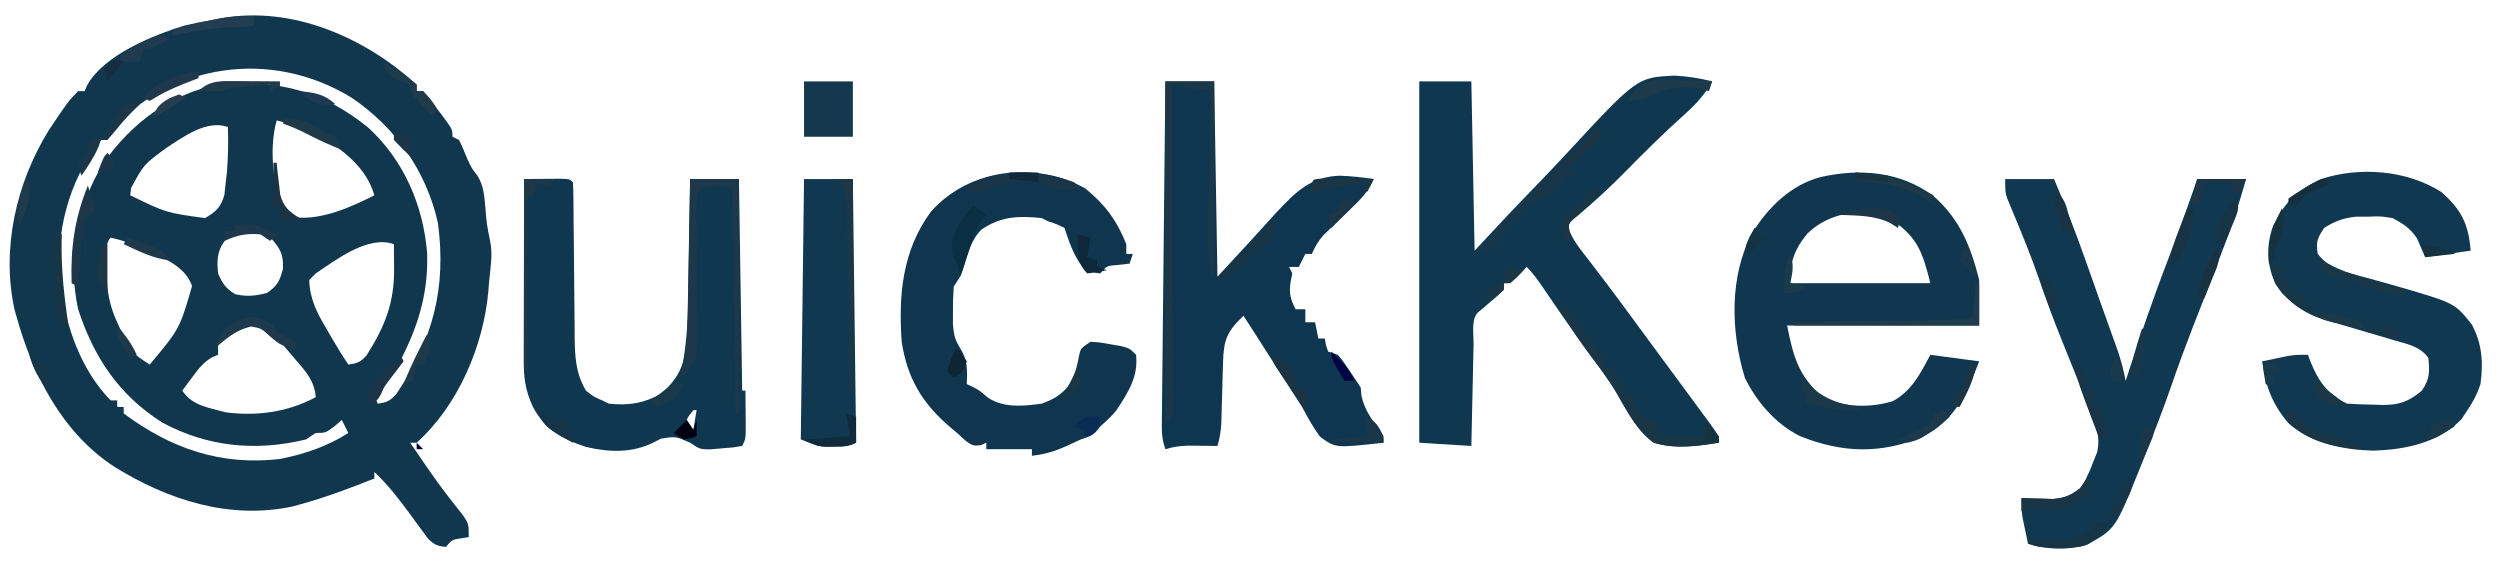 <?xml version="1.0" encoding="UTF-8"?>
<svg version="1.1" xmlns="http://www.w3.org/2000/svg" width="768" height="175">
<path d="M0 0 C0 0.66 0 1.32 0 2 C0.66 2 1.32 2 2 2 C3.631 3.926 5.137 5.843 6.625 7.875 C7.045 8.431 7.465 8.986 7.898 9.559 C11 13.738 11 13.738 11 16 C11.66 16.33 12.32 16.66 13 17 C13.965 18.926 13.965 18.926 14.938 21.312 C15.957 23.81 16.782 25.749 18.559 27.793 C20.641 30.981 20.783 34.297 21.125 38 C21.552 43.015 21.552 43.015 22.542 47.931 C23.464 52.094 22.641 56.416 22.25 60.625 C22.175 61.572 22.1 62.52 22.023 63.496 C20.503 80.333 12.743 98.529 0 110 C-0.66 110 -1.32 110 -2 110 C-0.691 111.919 0.622 113.835 1.938 115.75 C2.337 116.333 2.737 116.915 3.148 117.515 C5.233 120.531 7.354 123.498 9.602 126.395 C10.014 126.928 10.427 127.461 10.852 128.011 C12.009 129.494 13.178 130.968 14.348 132.441 C16 135 16 135 16 139 C15.216 139.124 14.432 139.248 13.625 139.375 C10.859 139.791 10.859 139.791 9 142 C6.389 141.801 5.274 141.279 3.432 139.405 C2.94 138.73 2.448 138.055 1.941 137.359 C1.39 136.618 0.839 135.877 0.271 135.113 C-0.574 133.943 -0.574 133.943 -1.438 132.75 C-5.042 127.831 -8.537 123.171 -13 119 C-13 119.66 -13 120.32 -13 121 C-20.58 124.006 -28.128 126.855 -36 129 C-36.605 129.173 -37.21 129.345 -37.834 129.523 C-57.295 133.805 -76.473 127.585 -92.855 117.395 C-108.972 106.914 -118.026 88.995 -123 71 C-123.176 70.384 -123.352 69.768 -123.533 69.133 C-127.663 50.283 -122.978 30.213 -113.062 14.082 C-107.089 5.156 -107.089 5.156 -104 2 C-103.34 2 -102.68 2 -102 2 C-101.617 1.111 -101.617 1.111 -101.227 0.203 C-96.028 -9.135 -81.166 -15.075 -71.359 -18.137 C-68.247 -18.879 -65.157 -19.486 -62 -20 C-61.31 -20.141 -60.621 -20.281 -59.91 -20.426 C-38.017 -24.267 -15.914 -14.46 0 0 Z M-95 15 C-95 15.66 -95 16.32 -95 17 C-95.66 17 -96.32 17 -97 17 C-107.047 29.571 -111.132 45.923 -109.469 61.777 C-107.621 74.48 -103.178 87.601 -94 97 C-93.34 97 -92.68 97 -92 97 C-92 97.66 -92 98.32 -92 99 C-91.34 99 -90.68 99 -90 99 C-90 99.66 -90 100.32 -90 101 C-75.504 111.818 -60.1 117.117 -42 115 C-34.568 113.524 -27.378 111.143 -21 107 C-21.66 105.68 -22.32 104.36 -23 103 C-24.145 103.99 -24.145 103.99 -25.312 105 C-28 107 -28 107 -31 107 C-31.99 107.66 -32.98 108.32 -34 109 C-49.3 112.722 -64.192 111.339 -78.184 103.793 C-91.565 95.274 -99.164 83.753 -104 69 C-107.344 53.443 -104.498 37.471 -96.141 24.004 C-87.687 11.93 -75.726 2.843 -61 0 C-43.238 -1.762 -28.787 1.851 -14.812 13.25 C-3.937 23.271 2.089 37.212 3.219 51.832 C3.569 62.953 0.988 72.589 -3.875 82.5 C-4.202 83.171 -4.53 83.841 -4.867 84.532 C-7.057 88.774 -9.461 91.794 -13 95 C-12.67 95.99 -12.34 96.98 -12 98 C-9.154 97.657 -8.155 97.175 -6.219 94.996 C4.969 78.341 9.194 62.606 6.539 42.512 C2.939 26.523 -6.486 13.134 -20 4 C-44.729 -11.147 -75.602 -6.655 -95 15 Z M-43 11 C-45.296 19.248 -44.122 28.807 -42 37 C-40.533 39.017 -39.481 39.797 -37.199 40.762 C-29.118 41.637 -20.077 37.603 -13 34 C-15.425 25.376 -22.816 19.916 -30.133 15.477 C-34.271 13.346 -38.473 12.031 -43 11 Z M-77.008 19.516 C-83.837 24.551 -83.837 24.551 -87.723 31.75 C-87.814 32.492 -87.906 33.235 -88 34 C-76.97 39.363 -76.97 39.363 -65 41 C-61.576 38.951 -60.227 37.76 -59.074 33.898 C-58.947 32.736 -58.819 31.573 -58.688 30.375 C-58.55 29.143 -58.412 27.91 -58.27 26.641 C-57.932 22.078 -57.81 17.571 -58 13 C-64.551 10.728 -71.586 15.988 -77.008 19.516 Z M-59 48 C-61.328 51.215 -61.397 54.108 -61 58 C-59.653 61.118 -58.653 62.601 -55.75 64.375 C-52.13 65.198 -49.593 64.915 -46 64 C-42.751 61.777 -42.104 60.38 -41.062 56.562 C-40.992 52.535 -41.502 51.1 -44 48 C-46.372 45.628 -47.585 45.053 -50.938 44.625 C-54.426 45.052 -56.235 45.849 -59 48 Z M-94 47 C-96.207 49.207 -95.249 54.639 -95.253 57.707 C-95.176 63.273 -94.38 67.923 -92 73 C-91.526 74.052 -91.051 75.104 -90.562 76.188 C-87.484 82.419 -87.484 82.419 -82 86 C-72.815 75.018 -72.815 75.018 -68.996 61.852 C-71.258 55.428 -78.296 53.136 -84.039 50.328 C-87.348 48.844 -90.472 47.802 -94 47 Z M-31 58 C-31.66 58.66 -32.32 59.32 -33 60 C-32.81 66.039 -30.57 70.205 -27.562 75.25 C-27.155 75.956 -26.747 76.663 -26.326 77.391 C-24.624 80.323 -22.882 83.178 -21 86 C-18.304 85.639 -17.225 85.257 -15.402 83.18 C-9.693 74.197 -6.803 66.972 -6.938 56.188 C-6.942 55.495 -6.947 54.802 -6.951 54.088 C-6.963 52.392 -6.981 50.696 -7 49 C-14.924 46.232 -24.646 53.724 -31 58 Z M-61 80 C-61 80.99 -61 81.98 -61 83 C-61.583 83.235 -62.165 83.469 -62.766 83.711 C-65.505 85.292 -66.87 87.094 -68.75 89.625 C-69.364 90.442 -69.977 91.26 -70.609 92.102 C-71.068 92.728 -71.527 93.355 -72 94 C-68.83 98.755 -63.867 99.191 -58.562 100.688 C-48.873 101.869 -39.688 100.647 -31 96 C-31.412 90.994 -34.056 88.061 -37.25 84.438 C-37.728 83.874 -38.206 83.31 -38.699 82.729 C-43.842 76.627 -43.842 76.627 -50.875 73.375 C-55.237 74.247 -58.183 76.574 -61 80 Z " fill="#11374F" transform="translate(128,26)"/>
<path d="M0 0 C5.28 0 10.56 0 16 0 C16.33 17.16 16.66 34.32 17 52 C20.51 48.246 24.02 44.492 27.637 40.625 C29.905 38.249 32.176 35.877 34.459 33.516 C38.071 29.778 41.67 26.033 45.199 22.217 C66.903 -1.21 66.903 -1.21 78.377 -1.771 C82.411 -1.563 86.08 -0.986 90 0 C87.622 4.154 84.949 7.112 81.375 10.25 C75.053 15.931 69.045 21.886 63.089 27.948 C59.118 31.968 55.054 35.794 50.755 39.464 C50.176 39.971 49.597 40.478 49 41 C48.409 41.478 47.817 41.956 47.208 42.448 C45.767 43.936 45.767 43.936 46.173 45.986 C47.575 49.402 49.939 52.168 52.188 55.062 C53.289 56.505 54.389 57.947 55.488 59.391 C56.065 60.145 56.642 60.9 57.237 61.678 C60.158 65.525 63.016 69.419 65.875 73.312 C67.048 74.908 68.221 76.503 69.395 78.098 C69.983 78.898 70.572 79.699 71.178 80.524 C73.058 83.079 74.941 85.631 76.824 88.184 C77.45 89.032 78.076 89.88 78.721 90.755 C79.912 92.368 81.103 93.982 82.294 95.595 C83.365 97.047 84.434 98.5 85.5 99.955 C86.499 101.317 87.503 102.675 88.511 104.029 C92 108.776 92 108.776 92 111 C85.323 112.078 78.578 113.018 72 111 C66.747 107.148 63.712 101.097 60.521 95.549 C58.079 91.457 55.219 87.693 52.375 83.875 C47.606 77.314 42.969 70.668 38.425 63.949 C36.733 61.457 35.135 59.135 33 57 C32.216 57.825 31.433 58.65 30.625 59.5 C28 62 28 62 26 62 C26 62.66 26 63.32 26 64 C24.285 65.691 24.285 65.691 22.062 67.562 C20.966 68.493 20.966 68.493 19.848 69.441 C19.238 69.956 18.628 70.47 18 71 C15.869 73.131 16.74 77.892 16.684 80.848 C16.663 81.734 16.642 82.621 16.621 83.534 C16.555 86.377 16.496 89.22 16.438 92.062 C16.394 93.985 16.351 95.908 16.307 97.83 C16.199 102.553 16.098 107.277 16 112 C10.72 111.67 5.44 111.34 0 111 C0 74.37 0 37.74 0 0 Z " fill="#0F3850" transform="translate(436,25)"/>
<path d="M0 0 C8.088 7.108 11.469 15.534 14.031 25.785 C14.031 30.405 14.031 35.025 14.031 39.785 C-5.439 39.785 -24.909 39.785 -44.969 39.785 C-43.027 49.492 -41.458 55.392 -33.969 61.785 C-27.526 64.984 -19.322 65.136 -12.488 63.016 C-6.627 59.807 -4.038 54.54 -0.969 48.785 C3.981 49.445 8.931 50.105 14.031 50.785 C10.303 60.639 6.386 69.165 -3.469 74.016 C-16.312 79.309 -28.048 78.936 -40.969 73.785 C-48.409 70.095 -54.397 63.195 -57.969 55.785 C-62.251 41.625 -62.793 24.778 -55.719 11.426 C-50.802 3.463 -43.881 -3.37 -34.656 -5.832 C-22.503 -8.537 -10.297 -7.592 0 0 Z M-38.719 11.516 C-43.04 16.72 -43.331 19.413 -44.969 26.785 C-30.449 26.785 -15.929 26.785 -0.969 26.785 C-3.212 17.812 -4.771 12.784 -12.285 7.73 C-20.704 3.003 -32.015 4.887 -38.719 11.516 Z " fill="#10374F" transform="translate(593.969,60.215)"/>
<path d="M0 0 C4.95 0 9.9 0 15 0 C15.33 19.8 15.66 39.6 16 60 C25.116 50.176 25.116 50.176 34.125 40.254 C39.992 34.006 44.615 29.277 53.541 28.978 C57.085 29.099 60.495 29.452 64 30 C62.622 33.116 61.044 35.175 58.594 37.531 C57.932 38.177 57.271 38.823 56.59 39.488 C55.197 40.829 53.803 42.171 52.41 43.512 C51.749 44.158 51.088 44.803 50.406 45.469 C49.801 46.051 49.196 46.633 48.572 47.232 C46.951 49.055 45.983 50.778 45 53 C44.34 53 43.68 53 43 53 C42.34 54.32 41.68 55.64 41 57 C40.01 57 39.02 57 38 57 C38.33 57.66 38.66 58.32 39 59 C38.722 60.392 38.722 60.392 38.438 61.812 C37.958 65.304 38.449 66.898 40 70 C40.99 70 41.98 70 43 70 C43 71.32 43 72.64 43 74 C43.99 74 44.98 74 46 74 C46.33 75.65 46.66 77.3 47 79 C47.66 79 48.32 79 49 79 C49.155 79.959 49.155 79.959 49.312 80.938 C49.539 81.618 49.766 82.299 50 83 C50.99 83.33 51.98 83.66 53 84 C54.316 85.523 54.316 85.523 55.562 87.375 C55.976 87.981 56.39 88.587 56.816 89.211 C57.207 89.801 57.598 90.392 58 91 C58.99 92.485 58.99 92.485 60 94 C60.083 94.866 60.165 95.733 60.25 96.625 C61.192 100.863 63.204 103.562 65.723 107.047 C67 109 67 109 67 111 C52.206 112.664 52.206 112.664 47.406 109.043 C45.326 106.132 43.663 103.167 42 100 C40.912 98.304 39.823 96.607 38.711 94.927 C37.56 93.184 36.437 91.426 35.32 89.66 C32.878 85.803 30.409 81.963 27.938 78.125 C27.176 76.94 26.414 75.755 25.652 74.57 C25.107 73.722 24.562 72.874 24 72 C18.95 76.791 17.903 79.401 17.719 86.277 C17.681 87.513 17.644 88.748 17.605 90.021 C17.571 91.314 17.536 92.606 17.5 93.938 C17.431 96.488 17.358 99.039 17.281 101.59 C17.251 102.723 17.221 103.856 17.189 105.023 C17.031 107.512 16.717 109.624 16 112 C14.77 111.983 14.77 111.983 13.516 111.965 C12.438 111.956 11.36 111.947 10.25 111.938 C9.183 111.926 8.115 111.914 7.016 111.902 C4.466 111.985 2.421 112.254 0 113 C-0.955 110.135 -1.113 108.429 -1.082 105.463 C-1.072 104.069 -1.072 104.069 -1.061 102.646 C-1.048 101.628 -1.035 100.61 -1.022 99.562 C-1.007 97.952 -1.007 97.952 -0.993 96.309 C-0.96 92.754 -0.919 89.199 -0.879 85.645 C-0.855 83.183 -0.831 80.721 -0.807 78.259 C-0.744 71.773 -0.675 65.288 -0.605 58.802 C-0.534 52.187 -0.47 45.571 -0.404 38.955 C-0.275 25.97 -0.14 12.985 0 0 Z M35 59 C35 62 35 62 35 62 Z " fill="#0F3650" transform="translate(358,25)"/>
<path d="M0 0 C6.243 5.517 8.312 9.884 9 18 C4.38 18.66 -0.24 19.32 -5 20 C-5.846 18.047 -6.693 16.094 -7.539 14.141 C-9.617 11.096 -11.75 9.724 -15 8 C-18.676 7.408 -18.676 7.408 -22.5 7.562 C-23.768 7.564 -25.037 7.565 -26.344 7.566 C-30.242 8.029 -32.684 8.928 -36 11 C-38.166 14.248 -38.552 15.231 -38 19 C-35.241 22.329 -32.96 23.641 -28.816 24.746 C-27.812 25.023 -26.808 25.301 -25.773 25.587 C-24.184 26.008 -24.184 26.008 -22.562 26.438 C-20.39 27.043 -18.218 27.652 -16.047 28.266 C-15.003 28.56 -13.96 28.855 -12.885 29.158 C4.132 34.124 4.132 34.124 9.363 40.719 C12.527 46.655 12.892 52.375 12 59 C11.04 61.973 9.741 64.416 8 67 C7.402 67.907 6.804 68.815 6.188 69.75 C-0.916 77.057 -11.01 79.119 -20.875 79.438 C-29.907 79.229 -40.118 77.211 -47 71 C-51.969 65.14 -54.082 59.584 -55 52 C-53.418 51.662 -51.834 51.33 -50.25 51 C-49.368 50.814 -48.487 50.629 -47.578 50.438 C-45 50 -45 50 -41 50 C-40.781 50.592 -40.562 51.183 -40.336 51.793 C-37.811 58.086 -35.22 61.89 -29 65 C-26.235 65.178 -23.517 65.278 -20.75 65.312 C-19.623 65.356 -19.623 65.356 -18.473 65.4 C-13.17 65.461 -10.193 64.526 -6 61 C-3.537 57.305 -3.61 55.367 -4 51 C-6.398 47.512 -10.128 46.797 -14 45.688 C-14.694 45.477 -15.388 45.267 -16.103 45.051 C-19.228 44.105 -22.359 43.184 -25.497 42.284 C-28.023 41.558 -30.543 40.811 -33.062 40.062 C-33.847 39.846 -34.631 39.63 -35.439 39.407 C-42.107 37.409 -46.816 34.057 -50.875 28.375 C-53.711 22.389 -53.899 16.527 -51.688 10.312 C-47.916 2.908 -44.568 -0.442 -37 -4 C-25.037 -7.848 -10.743 -6.813 0 0 Z " fill="#103850" transform="translate(750,59)"/>
<path d="M0 0 C2.312 -0.027 4.625 -0.046 6.938 -0.062 C8.225 -0.074 9.513 -0.086 10.84 -0.098 C14 0 14 0 15 1 C15.108 2.742 15.146 4.489 15.158 6.235 C15.168 7.353 15.178 8.472 15.189 9.624 C15.196 10.844 15.203 12.064 15.211 13.32 C15.239 15.883 15.268 18.445 15.297 21.008 C15.339 25.063 15.376 29.118 15.401 33.174 C15.429 37.077 15.475 40.98 15.523 44.883 C15.527 46.09 15.53 47.298 15.533 48.542 C15.624 54.752 15.84 59.577 19 65 C21.443 66.917 21.443 66.917 24 68 C24.66 68.33 25.32 68.66 26 69 C31.988 69.634 36.665 68.975 42 66 C48.003 60.797 49.307 56.732 50 49 C50.184 45.168 50.254 41.336 50.316 37.5 C50.337 36.424 50.358 35.347 50.379 34.239 C50.444 30.826 50.504 27.413 50.562 24 C50.606 21.676 50.649 19.352 50.693 17.027 C50.8 11.352 50.901 5.676 51 0 C55.95 0 60.9 0 66 0 C66.33 21.45 66.66 42.9 67 65 C67.33 65 67.66 65 68 65 C68.027 67.458 68.047 69.917 68.062 72.375 C68.071 73.074 68.079 73.772 68.088 74.492 C68.113 79.773 68.113 79.773 67 82 C64.164 82.484 64.164 82.484 60.625 82.75 C59.462 82.848 58.3 82.946 57.102 83.047 C54 83 54 83 51 81 C46.6 79.034 46.6 79.034 42 79.766 C41.299 80.132 40.597 80.498 39.875 80.875 C33.164 84.231 26.136 83.985 18.934 82.27 C11.625 79.833 6.352 76.942 2.688 69.938 C0.448 65.166 -0.124 61.132 -0.114 55.854 C-0.113 54.614 -0.113 53.373 -0.113 52.094 C-0.108 50.745 -0.103 49.396 -0.098 48.047 C-0.096 46.663 -0.094 45.278 -0.093 43.894 C-0.09 40.257 -0.08 36.621 -0.069 32.984 C-0.058 29.271 -0.054 25.557 -0.049 21.844 C-0.038 14.562 -0.021 7.281 0 0 Z M52 71 C49.723 73.815 49.723 73.815 50 77 C50.66 77 51.32 77 52 77 C52.33 75.02 52.66 73.04 53 71 C52.67 71 52.34 71 52 71 Z M66 76 C67 79 67 79 67 79 Z " fill="#0F3750" transform="translate(161,55)"/>
<path d="M0 0 C4.95 0 9.9 0 15 0 C18.609 8.473 21.878 17.002 24.938 25.688 C25.37 26.908 25.802 28.129 26.248 29.387 C27.106 31.812 27.963 34.237 28.819 36.662 C29.853 39.585 30.896 42.504 31.945 45.422 C32.224 46.2 32.502 46.977 32.789 47.779 C33.286 49.166 33.785 50.553 34.287 51.938 C35.474 55.275 36.344 58.524 37 62 C37.2 61.383 37.401 60.766 37.607 60.13 C41.515 48.143 45.564 36.249 50.121 24.493 C53.259 16.389 56.159 8.211 59 0 C63.95 0 68.9 0 74 0 C69.671 15.534 63.437 30.506 57.621 45.526 C55.329 51.464 53.119 57.414 51.062 63.438 C48.436 71.047 45.491 78.527 42.5 86 C42.049 87.147 41.598 88.293 41.133 89.474 C33.857 107.442 33.857 107.442 25.422 112.199 C19.639 114.111 12.749 113.916 7 112 C6.662 110.418 6.33 108.834 6 107.25 C5.814 106.368 5.629 105.487 5.438 104.578 C5 102 5 102 5 98 C5.88 98.035 6.761 98.07 7.668 98.105 C9.41 98.146 9.41 98.146 11.188 98.188 C12.91 98.24 12.91 98.24 14.668 98.293 C18.35 97.969 20.104 97.256 23 95 C24.348 93.248 24.348 93.248 25.188 91.25 C25.49 90.616 25.793 89.982 26.105 89.328 C26.401 88.56 26.696 87.792 27 87 C27.427 85.937 27.853 84.873 28.293 83.777 C29.226 78.79 28.029 75.9 26.125 71.312 C25.803 70.491 25.482 69.669 25.151 68.823 C24.121 66.206 23.063 63.603 22 61 C21.318 59.304 20.637 57.607 19.957 55.91 C18.946 53.386 17.933 50.863 16.913 48.343 C14.533 42.437 12.364 36.484 10.302 30.462 C7.972 23.736 5.291 17.16 2.539 10.598 C2.209 9.796 1.879 8.994 1.539 8.168 C1.242 7.459 0.945 6.75 0.639 6.02 C0 4 0 4 0 0 Z " fill="#103850" transform="translate(616,55)"/>
<path d="M0 0 C6.088 4.928 9.723 9.839 12.625 17.125 C12.625 18.115 12.625 19.105 12.625 20.125 C13.285 20.125 13.945 20.125 14.625 20.125 C14.13 21.61 14.13 21.61 13.625 23.125 C12.511 23.249 11.398 23.372 10.25 23.5 C6.594 23.772 6.594 23.772 4.625 26.125 C2.321 25.902 0.939 25.351 -0.938 24 C-3.634 20.482 -4.985 16.296 -6.375 12.125 C-8.799 10.955 -8.799 10.955 -11.375 10.125 C-12.035 9.795 -12.695 9.465 -13.375 9.125 C-20.442 8.364 -25.906 8.577 -31.852 12.641 C-35.262 15.963 -36.22 20.575 -37.594 25.004 C-38.375 27.125 -38.375 27.125 -40.375 30.125 C-40.57 32.651 -40.654 35.04 -40.625 37.562 C-40.63 38.881 -40.635 40.2 -40.641 41.559 C-40.399 44.801 -40.095 46.45 -38.375 49.125 C-36.092 52.803 -36.21 55.846 -36.375 60.125 C-35.839 60.373 -35.303 60.62 -34.75 60.875 C-32.375 62.125 -32.375 62.125 -29.938 64.25 C-25.064 67.536 -18.954 66.901 -13.375 66.125 C-9.446 64.746 -6.551 62.937 -4.262 59.41 C-3.046 56.777 -2.381 54.159 -1.875 51.312 C-1.375 49.125 -1.375 49.125 1.625 47.125 C4.473 47.297 4.473 47.297 7.688 47.875 C8.751 48.055 9.814 48.236 10.91 48.422 C13.625 49.125 13.625 49.125 15.625 51.125 C16.343 57.933 13.216 62.578 9.625 68.125 C8.054 70.041 6.512 71.493 4.625 73.125 C4.089 73.703 3.553 74.28 3 74.875 C1.625 76.125 1.625 76.125 -1.375 77.125 C-2.816 77.784 -4.253 78.451 -5.688 79.125 C-9.249 80.731 -12.458 81.723 -16.375 82.125 C-16.375 81.465 -16.375 80.805 -16.375 80.125 C-20.995 80.125 -25.615 80.125 -30.375 80.125 C-30.375 79.465 -30.375 78.805 -30.375 78.125 C-31.21 78.496 -31.21 78.496 -32.062 78.875 C-34.375 79.125 -34.375 79.125 -36.625 77.625 C-37.532 76.8 -38.44 75.975 -39.375 75.125 C-40.344 74.307 -40.344 74.307 -41.332 73.473 C-49.975 66.145 -54.632 58.493 -56.375 47.125 C-57.39 32.787 -56.186 19.041 -47.375 7.125 C-35.57 -6.179 -15.259 -8.477 0 0 Z M-38.375 19.125 C-37.375 21.125 -37.375 21.125 -37.375 21.125 Z M-39.375 51.125 C-38.375 53.125 -38.375 53.125 -38.375 53.125 Z M13.625 52.125 C14.625 56.125 14.625 56.125 14.625 56.125 Z M-38.375 54.125 C-37.375 56.125 -37.375 56.125 -37.375 56.125 Z M12.625 56.125 C13.625 58.125 13.625 58.125 13.625 58.125 Z " fill="#10364F" transform="translate(333.375,57.875)"/>
<path d="M0 0 C4.95 0 9.9 0 15 0 C15.33 26.73 15.66 53.46 16 81 C13.564 82.218 11.905 82.167 9.188 82.188 C8.335 82.202 7.483 82.216 6.605 82.23 C4 82 4 82 -1 80 C-0.67 53.6 -0.34 27.2 0 0 Z " fill="#103850" transform="translate(247,55)"/>
<path d="M0 0 C4.95 0 9.9 0 15 0 C15 5.61 15 11.22 15 17 C10.05 17 5.1 17 0 17 C0 11.39 0 5.78 0 0 Z " fill="#14384E" transform="translate(247,25)"/>
<path d="M0 0 C4.95 0 9.9 0 15 0 C15 19.47 15 38.94 15 59 C14.67 59 14.34 59 14 59 C13 52.509 12.945 46.276 13.121 39.719 C13.145 38.665 13.168 37.611 13.193 36.525 C13.269 33.183 13.353 29.841 13.438 26.5 C13.491 24.224 13.544 21.948 13.596 19.672 C13.724 14.114 13.86 8.557 14 3 C8.06 2.01 8.06 2.01 2 1 C2.004 2.273 2.009 3.547 2.013 4.859 C2.054 16.837 2.084 28.815 2.104 40.794 C2.114 46.953 2.128 53.111 2.151 59.27 C2.173 65.209 2.185 71.148 2.19 77.088 C2.193 79.358 2.201 81.628 2.211 83.899 C2.226 87.069 2.228 90.239 2.227 93.41 C2.234 94.356 2.241 95.303 2.249 96.278 C2.246 97.139 2.243 98 2.241 98.887 C2.242 99.638 2.244 100.388 2.246 101.161 C2 103 2 103 0 105 C0 70.35 0 35.7 0 0 Z " fill="#1C3748" transform="translate(358,25)"/>
<path d="M0 0 C4.95 0 9.9 0 15 0 C15 23.76 15 47.52 15 72 C14.67 72 14.34 72 14 72 C13.67 49.23 13.34 26.46 13 3 C8.651 2.13 7.029 1.964 3 3 C2.071 5.787 1.887 7.383 1.918 10.253 C1.925 11.108 1.931 11.962 1.938 12.843 C1.949 13.765 1.961 14.687 1.973 15.637 C1.985 17.596 1.998 19.555 2.01 21.514 C2.035 24.597 2.062 27.68 2.096 30.762 C2.126 33.741 2.144 36.72 2.16 39.699 C2.174 40.611 2.187 41.523 2.201 42.462 C2.252 55.537 2.252 55.537 -1.574 59.721 C-2.044 60.143 -2.515 60.565 -3 61 C-2.86 60.272 -2.721 59.543 -2.577 58.793 C-1.262 51.516 -0.67 44.496 -0.586 37.109 C-0.567 36.039 -0.547 34.968 -0.527 33.865 C-0.468 30.493 -0.421 27.122 -0.375 23.75 C-0.337 21.444 -0.298 19.138 -0.258 16.832 C-0.163 11.221 -0.078 5.611 0 0 Z " fill="#1D384A" transform="translate(212,55)"/>
<path d="M0 0 C0.66 0 1.32 0 2 0 C5.028 3.431 7.466 7.199 10 11 C10.742 11.887 11.485 12.774 12.25 13.688 C14 16 14 16 14 19 C14.66 19 15.32 19 16 19 C17.783 21.639 18.991 23.972 20 27 C20.99 27.33 21.98 27.66 23 28 C23.309 28.99 23.619 29.98 23.938 31 C24.288 31.99 24.639 32.98 25 34 C26.323 34.372 27.657 34.706 29 35 C29.66 36.65 30.32 38.3 31 40 C35.62 40 40.24 40 45 40 C44.67 38.35 44.34 36.7 44 35 C45.709 36.623 47.374 38.293 49 40 C49 40.66 49 41.32 49 42 C42.323 43.078 35.578 44.018 29 42 C23.758 38.156 20.738 32.13 17.556 26.593 C14.958 22.265 11.898 18.287 8.875 14.25 C5.472 9.649 2.387 5.235 0 0 Z " fill="#193647" transform="translate(479,94)"/>
<path d="M0 0 C0.495 1.485 0.495 1.485 1 3 C-2.3 5.97 -5.6 8.94 -9 12 C-8.67 12.66 -8.34 13.32 -8 14 C-9.667 15.667 -11.333 17.333 -13 19 C-13.516 19.578 -14.031 20.155 -14.562 20.75 C-16 22 -16 22 -17.875 22.375 C-21.126 23.331 -22.717 25.55 -25 28 C-25.907 28.846 -26.815 29.691 -27.75 30.562 C-29.882 32.873 -30.66 33.942 -31 37 C-33.31 37.66 -35.62 38.32 -38 39 C-33.694 33.852 -29.177 29.042 -24.414 24.316 C-23.712 23.616 -23.01 22.916 -22.287 22.194 C-20.069 19.981 -17.847 17.772 -15.625 15.562 C-14.11 14.053 -12.596 12.543 -11.082 11.033 C-7.391 7.353 -3.696 3.675 0 0 Z " fill="#183649" transform="translate(491,39)"/>
<path d="M0 0 C0.66 0.66 1.32 1.32 2 2 C0.584 2.054 -0.833 2.093 -2.25 2.125 C-3.039 2.148 -3.828 2.171 -4.641 2.195 C-7 2 -7 2 -8.859 0.977 C-11.997 -0.455 -14.591 -0.024 -18 0.25 C-19.217 0.338 -20.434 0.425 -21.688 0.516 C-24.699 0.956 -26.373 1.618 -29 3 C-30.32 3 -31.64 3 -33 3 C-33 2.34 -33 1.68 -33 1 C-21.438 -3.507 -11.894 -4.432 0 0 Z " fill="#193547" transform="translate(330,56)"/>
<path d="M0 0 C1.32 0.99 2.64 1.98 4 3 C3.546 3.536 3.092 4.072 2.625 4.625 C0.744 7.375 -0.036 9.808 -1 13 C-1.538 14.626 -2.08 16.251 -2.625 17.875 C-2.885 18.656 -3.146 19.437 -3.414 20.242 C-3.607 20.822 -3.801 21.402 -4 22 C-4.139 21.386 -4.278 20.773 -4.422 20.141 C-4.932 17.909 -4.932 17.909 -6.25 15.75 C-7.38 11.608 -5.928 8.721 -4 5 C-1.812 2 -1.812 2 0 0 Z M-4 14 C-3 16 -3 16 -3 16 Z " fill="#0B2F42" transform="translate(299,63)"/>
<path d="M0 0 C3.3 0 6.6 0 10 0 C9.01 0.66 8.02 1.32 7 2 C6.01 1.67 5.02 1.34 4 1 C3.67 2.32 3.34 3.64 3 5 C2.34 5 1.68 5 1 5 C1 22.82 1 40.64 1 59 C0.67 59 0.34 59 0 59 C0 39.53 0 20.06 0 0 Z " fill="#1F3848" transform="translate(161,55)"/>
<path d="M0 0 C2.31 0 4.62 0 7 0 C7 21.78 7 43.56 7 66 C6.67 66 6.34 66 6 66 C5.985 64.886 5.985 64.886 5.969 63.749 C5.871 56.745 5.768 49.742 5.661 42.738 C5.606 39.138 5.552 35.537 5.503 31.937 C5.455 28.461 5.403 24.986 5.347 21.51 C5.317 19.541 5.291 17.571 5.266 15.601 C5.246 14.4 5.226 13.199 5.205 11.962 C5.19 10.905 5.174 9.848 5.158 8.759 C5.019 6.324 4.827 4.29 4 2 C2.016 0.716 2.016 0.716 0 0 Z " fill="#1C3847" transform="translate(255,55)"/>
<path d="M0 0 C0.33 0 0.66 0 1 0 C1 4.29 1 8.58 1 13 C-17.81 13 -36.62 13 -56 13 C-56 12.67 -56 12.34 -56 12 C-54.989 11.985 -54.989 11.985 -53.957 11.969 C-46.966 11.861 -39.975 11.746 -32.984 11.628 C-30.371 11.584 -27.759 11.543 -25.147 11.503 C-21.401 11.445 -17.656 11.381 -13.91 11.316 C-12.734 11.3 -11.558 11.283 -10.346 11.266 C-9.265 11.246 -8.184 11.226 -7.071 11.205 C-5.635 11.182 -5.635 11.182 -4.17 11.158 C-2.021 11.239 -2.021 11.239 -1 10 C-0.767 8.318 -0.587 6.629 -0.438 4.938 C-0.354 4.018 -0.27 3.099 -0.184 2.152 C-0.093 1.087 -0.093 1.087 0 0 Z " fill="#203C4C" transform="translate(607,87)"/>
<path d="M0 0 C0.891 2.674 1.477 5.237 2 8 C1.01 8.66 0.02 9.32 -1 10 C-1.599 12.214 -1.599 12.214 -1.73 14.789 C-1.811 15.73 -1.892 16.671 -1.975 17.641 C-2.045 18.625 -2.115 19.61 -2.188 20.625 C-2.31 22.114 -2.31 22.114 -2.436 23.633 C-2.636 26.088 -2.824 28.543 -3 31 C-3.66 30.67 -4.32 30.34 -5 30 C-5.336 19.141 -4.099 10.061 0 0 Z " fill="#1D3749" transform="translate(27,57)"/>
<path d="M0 0 C0 3.203 -0.364 4.321 -2 7 C-3.77 8.746 -3.77 8.746 -5.812 10.438 C-8.281 12.512 -10.615 14.579 -12.812 16.938 C-15 19 -15 19 -18 19 C-12.45 12.216 -6.236 6.145 0 0 Z " fill="#183547" transform="translate(392,67)"/>
<path d="M0 0 C1.114 0.186 1.114 0.186 2.25 0.375 C1.167 1.427 1.167 1.427 0.062 2.5 C-1.919 4.465 -3.697 6.507 -5.438 8.688 C-6.582 10.018 -6.582 10.018 -7.75 11.375 C-8.41 11.375 -9.07 11.375 -9.75 11.375 C-9.998 12.076 -10.245 12.777 -10.5 13.5 C-11.911 16.745 -13.729 19.478 -15.75 22.375 C-16.375 20.5 -16.375 20.5 -16.75 18.375 C-16.09 17.715 -15.43 17.055 -14.75 16.375 C-14.461 15.529 -14.172 14.684 -13.875 13.812 C-13.504 13.008 -13.133 12.204 -12.75 11.375 C-11.427 11.003 -10.093 10.669 -8.75 10.375 C-7.666 8.626 -7.666 8.626 -6.75 6.375 C-3.458 0.471 -3.458 0.471 0 0 Z " fill="#1B3648" transform="translate(40.75,31.625)"/>
<path d="M0 0 C1.469 0.041 1.469 0.041 2.967 0.082 C5.376 0.153 7.781 0.251 10.188 0.375 C9.857 1.365 9.527 2.355 9.188 3.375 C8.618 3.215 8.048 3.055 7.461 2.891 C0.931 1.41 -3.967 2.128 -9.812 5.375 C-13.188 6.062 -13.188 6.062 -15.812 6.375 C-11.577 -0.536 -7.733 -0.405 0 0 Z " fill="#1D3A4A" transform="translate(515.812,24.625)"/>
<path d="M0 0 C0.94 0.593 1.879 1.186 2.848 1.797 C7.468 4.437 12.34 5.811 17.438 7.25 C18.36 7.518 19.282 7.786 20.232 8.062 C22.486 8.716 24.742 9.362 27 10 C27 10.66 27 11.32 27 12 C22.295 11.51 18.371 10.509 13.984 8.758 C12.111 8.042 10.18 7.484 8.25 6.938 C3.095 5.451 3.095 5.451 1 4 C0.25 1.875 0.25 1.875 0 0 Z " fill="#1A3748" transform="translate(712,79)"/>
<path d="M0 0 C0.66 0.33 1.32 0.66 2 1 C1.965 2.021 1.965 2.021 1.93 3.062 C1.766 11.859 2.765 20.314 4 29 C3.34 29 2.68 29 2 29 C0.299 22.987 -0.421 17.358 -0.688 11.125 C-0.735 10.272 -0.782 9.418 -0.83 8.539 C-1.133 2.266 -1.133 2.266 0 0 Z " fill="#183546" transform="translate(17,71)"/>
<path d="M0 0 C0.33 0.66 0.66 1.32 1 2 C2.975 3.048 4.975 4.052 7 5 C7 5.66 7 6.32 7 7 C3.268 6.671 1.959 5.964 -0.938 3.438 C-3.751 0.845 -3.751 0.845 -6.875 0.312 C-11.461 1.321 -14.477 3.995 -18 7 C-16.726 3.071 -15.591 1.095 -12 -1 C-6.959 -3.411 -4.67 -3.041 0 0 Z " fill="#1D394B" transform="translate(84,100)"/>
<path d="M0 0 C0.66 0.33 1.32 0.66 2 1 C-1.989 7.554 -1.989 7.554 -6 9 C-8.945 9.16 -8.945 9.16 -12.125 9.062 C-16.218 8.808 -16.218 8.808 -20 10 C-20 8.68 -20 7.36 -20 6 C-19.12 6.035 -18.239 6.07 -17.332 6.105 C-15.59 6.146 -15.59 6.146 -13.812 6.188 C-12.09 6.24 -12.09 6.24 -10.332 6.293 C-6.667 5.971 -4.903 5.212 -2 3 C-1.34 2.01 -0.68 1.02 0 0 Z " fill="#1A3545" transform="translate(641,147)"/>
<path d="M0 0 C1.485 0.99 1.485 0.99 3 2 C3 2.66 3 3.32 3 4 C3.66 4 4.32 4 5 4 C5.402 4.452 5.804 4.905 6.219 5.371 C8.721 7.66 11.252 8.159 14.5 9.062 C18.186 10.096 20.802 10.868 24 13 C16.055 12.487 7.905 11.075 1.875 5.438 C0 3 0 3 0 0 Z " fill="#1A3646" transform="translate(702,125)"/>
<path d="M0 0 C0 0.99 0 1.98 0 3 C-1.051 3.049 -2.101 3.098 -3.184 3.148 C-10.659 3.534 -17.736 4.054 -25 6 C-25 5.34 -25 4.68 -25 4 C-8.497 0 -8.497 0 0 0 Z " fill="#233D52" transform="translate(78,5)"/>
<path d="M0 0 C0.99 0.33 1.98 0.66 3 1 C3.041 1.722 3.083 2.444 3.125 3.188 C4.376 7.208 6.72 8.418 10 11 C10 11.66 10 12.32 10 13 C10.99 13 11.98 13 13 13 C13 13.66 13 14.32 13 15 C8.751 14.51 5.921 11.921 3 9 C0.452 5.517 0 4.426 0 0 Z " fill="#183645" transform="translate(698,81)"/>
<path d="M0 0 C9.106 0.541 15.944 2.771 24 7 C23.67 7.66 23.34 8.32 23 9 C22.019 8.376 21.038 7.752 20.027 7.109 C15.985 4.799 12.125 3.96 7.562 3.25 C6.831 3.125 6.099 3 5.346 2.871 C3.566 2.569 1.783 2.283 0 2 C0 1.34 0 0.68 0 0 Z " fill="#1F3949" transform="translate(570,53)"/>
<path d="M0 0 C0.749 0.005 1.498 0.01 2.269 0.016 C3.078 0.019 3.887 0.022 4.72 0.026 C5.571 0.034 6.421 0.042 7.297 0.051 C8.151 0.056 9.005 0.06 9.885 0.065 C12.001 0.077 14.118 0.094 16.234 0.114 C15.574 1.434 14.914 2.754 14.234 4.114 C13.904 3.124 13.574 2.134 13.234 1.114 C11.317 1.424 9.401 1.737 7.484 2.051 C5.883 2.312 5.883 2.312 4.25 2.578 C1.871 3.001 -0.435 3.486 -2.766 4.114 C-2.766 0.178 -2.766 0.178 0 0 Z " fill="#1C3544" transform="translate(405.766,54.886)"/>
<path d="M0 0 C2.97 0.495 2.97 0.495 6 1 C-0.454 7.812 -0.454 7.812 -6.129 8.23 C-7.829 8.209 -7.829 8.209 -9.562 8.188 C-11.266 8.178 -11.266 8.178 -13.004 8.168 C-16 8 -16 8 -19 7 C-18.67 6.01 -18.34 5.02 -18 4 C-18 4.66 -18 5.32 -18 6 C-7.986 6.661 -7.986 6.661 1 3 C0.67 2.01 0.34 1.02 0 0 Z " fill="#173444" transform="translate(642,160)"/>
<path d="M0 0 C4 6 4 6 4 10 C4.66 10 5.32 10 6 10 C6 11.65 6 13.3 6 15 C6.66 15 7.32 15 8 15 C8.66 17.97 9.32 20.94 10 24 C9.34 24.33 8.68 24.66 8 25 C6.845 21.962 5.703 18.919 4.562 15.875 C4.237 15.019 3.912 14.163 3.576 13.281 C1.927 8.86 0.549 4.72 0 0 Z " fill="#193446" transform="translate(637,110)"/>
<path d="M0 0 C4.95 0 9.9 0 15 0 C14.34 1.32 13.68 2.64 13 4 C12.34 4 11.68 4 11 4 C11 3.01 11 2.02 11 1 C8.03 1 5.06 1 2 1 C1.856 1.784 1.711 2.567 1.562 3.375 C1 6 1 6 0 8 C-0.66 8 -1.32 8 -2 8 C-1.477 5.237 -0.891 2.674 0 0 Z " fill="#1D3544" transform="translate(675,55)"/>
<path d="M0 0 C0.99 0.33 1.98 0.66 3 1 C3 3.64 3 6.28 3 9 C0.55 10.225 -1.142 10.167 -3.875 10.188 C-5.171 10.209 -5.171 10.209 -6.492 10.23 C-9 10 -9 10 -13 8 C-8.38 7.67 -3.76 7.34 1 7 C0.67 4.69 0.34 2.38 0 0 Z " fill="#112B3C" transform="translate(260,127)"/>
<path d="M0 0 C0.66 0 1.32 0 2 0 C1.24 5.925 0.296 12.835 -4.188 17.062 C-5.085 17.527 -5.085 17.527 -6 18 C-5.316 13.824 -3.986 10.119 -2.438 6.188 C-1.755 4.445 -1.755 4.445 -1.059 2.668 C-0.709 1.788 -0.36 0.907 0 0 Z " fill="#183344" transform="translate(672,64)"/>
<path d="M0 0 C0.844 0.003 1.689 0.006 2.559 0.01 C3.868 0.022 3.868 0.022 5.203 0.035 C6.091 0.04 6.979 0.044 7.895 0.049 C10.081 0.061 12.267 0.077 14.453 0.098 C14.453 0.758 14.453 1.418 14.453 2.098 C13.793 2.098 13.133 2.098 12.453 2.098 C12.123 2.758 11.793 3.418 11.453 4.098 C11.453 3.108 11.453 2.118 11.453 1.098 C9.515 1.239 7.578 1.386 5.641 1.535 C4.562 1.616 3.483 1.698 2.371 1.781 C-0.607 2 -0.607 2 -3.547 3.098 C-5.88 3.137 -8.214 3.142 -10.547 3.098 C-7.407 -0.042 -4.3 -0.029 0 0 Z " fill="#223A49" transform="translate(71.547,24.902)"/>
<path d="M0 0 C7.813 5.15 7.813 5.15 10 7 C10 7.66 10 8.32 10 9 C10.66 9 11.32 9 12 9 C14.188 11.312 14.188 11.312 16 14 C15.67 14.99 15.34 15.98 15 17 C13.827 15.714 12.662 14.421 11.5 13.125 C10.85 12.406 10.201 11.686 9.531 10.945 C8 9 8 9 8 7 C6.855 6.598 6.855 6.598 5.688 6.188 C3.11 5.049 1.73 4.186 0 2 C0 1.34 0 0.68 0 0 Z " fill="#1F3B4B" transform="translate(118,19)"/>
<path d="M0 0 C0.33 0.66 0.66 1.32 1 2 C0.59 2.531 0.18 3.062 -0.242 3.609 C-0.781 4.316 -1.32 5.022 -1.875 5.75 C-2.409 6.446 -2.942 7.142 -3.492 7.859 C-5.051 9.933 -5.051 9.933 -6.008 12.203 C-7 14 -7 14 -10 15 C-9.488 11.215 -8.792 9.559 -6 7 C-5.67 6.01 -5.34 5.02 -5 4 C-3.667 3.667 -2.333 3.333 -1 3 C-0.67 2.01 -0.34 1.02 0 0 Z " fill="#1C3448" transform="translate(123,109)"/>
<path d="M0 0 C0.447 0.41 0.895 0.82 1.355 1.242 C6.71 6.014 10.825 7.999 18 9 C18 9.33 18 9.66 18 10 C12.367 10.24 7.455 9.385 2 8 C1.34 5.36 0.68 2.72 0 0 Z " fill="#1A3848" transform="translate(553,116)"/>
<path d="M0 0 C3.754 1.251 4.241 2.565 6 6 C6 6.66 6 7.32 6 8 C0.72 8 -4.56 8 -10 8 C-10 7.67 -10 7.34 -10 7 C-4.555 6.505 -4.555 6.505 1 6 C1 3.844 0.553 2.076 0 0 Z " fill="#193748" transform="translate(419,128)"/>
<path d="M0 0 C0.66 0.66 1.32 1.32 2 2 C-6.755 8.908 -6.755 8.908 -11 10 C-11.99 9.67 -12.98 9.34 -14 9 C-13.29 8.674 -12.579 8.348 -11.848 8.012 C-10.929 7.575 -10.009 7.138 -9.062 6.688 C-8.146 6.258 -7.229 5.829 -6.285 5.387 C-3.69 4.149 -3.69 4.149 -3 1 C-2.01 0.67 -1.02 0.34 0 0 Z " fill="#1C384A" transform="translate(597,126)"/>
<path d="M0 0 C1.98 0.495 1.98 0.495 4 1 C3.67 2.98 3.34 4.96 3 7 C3.99 7.33 4.98 7.66 6 8 C6 8.66 6 9.32 6 10 C6.99 10.33 7.98 10.66 9 11 C6.125 11.625 6.125 11.625 3 12 C0.218 9.218 0.404 6.841 0 3 C0 2.01 0 1.02 0 0 Z " fill="#0F273B" transform="translate(331,72)"/>
<path d="M0 0 C0.99 0.33 1.98 0.66 3 1 C3 1.66 3 2.32 3 3 C4.98 3 6.96 3 9 3 C8.67 3.99 8.34 4.98 8 6 C8.66 6 9.32 6 10 6 C10 6.66 10 7.32 10 8 C10.66 8 11.32 8 12 8 C11.67 8.66 11.34 9.32 11 10 C2.369 5.182 2.369 5.182 0 0 Z " fill="#173346" transform="translate(165,126)"/>
<path d="M0 0 C3.214 1.108 3.991 1.985 5.75 5 C7 8 7 8 7 10 C7.66 10 8.32 10 9 10 C10.062 11.812 10.062 11.812 11 14 C10.67 14.99 10.34 15.98 10 17 C8.328 14.545 6.662 12.087 5 9.625 C4.523 8.926 4.046 8.228 3.555 7.508 C2.878 6.502 2.878 6.502 2.188 5.477 C1.769 4.859 1.35 4.241 0.918 3.604 C0 2 0 2 0 0 Z " fill="#1A3444" transform="translate(391,109)"/>
<path d="M0 0 C0.66 0.33 1.32 0.66 2 1 C1.267 1.664 0.533 2.328 -0.223 3.012 C-1.16 3.895 -2.097 4.778 -3.062 5.688 C-4.472 6.993 -4.472 6.993 -5.91 8.324 C-8.329 10.808 -8.329 10.808 -7.809 13.832 C-7.542 14.547 -7.275 15.263 -7 16 C-7.99 16 -8.98 16 -10 16 C-10.312 12.75 -10.312 12.75 -10 9 C-7.812 6.875 -7.812 6.875 -5 5 C-3.315 3.352 -1.643 1.69 0 0 Z " fill="#193546" transform="translate(490,58)"/>
<path d="M0 0 C0.812 0.338 0.812 0.338 1.641 0.684 C-4.109 3.684 -4.109 3.684 -6.359 3.684 C-6.689 5.004 -7.019 6.324 -7.359 7.684 C-9.339 7.684 -11.319 7.684 -13.359 7.684 C-13.359 7.024 -13.359 6.364 -13.359 5.684 C-11.618 4.648 -9.866 3.63 -8.109 2.621 C-6.648 1.768 -6.648 1.768 -5.156 0.898 C-2.359 -0.316 -2.359 -0.316 0 0 Z " fill="#1F3B4D" transform="translate(50.359,11.316)"/>
<path d="M0 0 C0.33 0 0.66 0 1 0 C1.086 0.892 1.173 1.784 1.262 2.703 C1.402 3.874 1.543 5.044 1.688 6.25 C1.815 7.41 1.943 8.57 2.074 9.766 C3.191 13.669 4.657 14.818 8 17 C6.35 17.33 4.7 17.66 3 18 C2.67 16.68 2.34 15.36 2 14 C1.34 14 0.68 14 0 14 C0 9.38 0 4.76 0 0 Z " fill="#1C3343" transform="translate(84,50)"/>
<path d="M0 0 C5.487 0.439 8.574 1.781 13 5 C13.99 5.33 14.98 5.66 16 6 C17.188 8.062 17.188 8.062 18 10 C14.515 8.657 11.198 7.14 7.875 5.438 C5.237 4.087 2.817 2.939 0 2 C0 1.34 0 0.68 0 0 Z " fill="#1E3948" transform="translate(87,36)"/>
<path d="M0 0 C2.062 0.438 2.062 0.438 4 1 C2.71 2.376 1.373 3.708 0 5 C-0.66 5 -1.32 5 -2 5 C-2 5.66 -2 6.32 -2 7 C-3.961 8.389 -5.962 9.726 -8 11 C-7.188 8.562 -7.188 8.562 -6 6 C-5.01 5.67 -4.02 5.34 -3 5 C-1.85 3.033 -1.85 3.033 -1 1 C-0.67 0.67 -0.34 0.34 0 0 Z " fill="#193645" transform="translate(464,82)"/>
<path d="M0 0 C5.261 -0.316 8.446 0.334 13 3 C12.34 3.66 11.68 4.32 11 5 C10.01 4.34 9.02 3.68 8 3 C3.779 2.633 0.823 3.201 -3 5 C-3 4.01 -3 3.02 -3 2 C-2.01 2 -1.02 2 0 2 C0 1.34 0 0.68 0 0 Z " fill="#1F384B" transform="translate(72,69)"/>
<path d="M0 0 C-0.33 0.99 -0.66 1.98 -1 3 C-2.114 2.288 -2.114 2.288 -3.25 1.562 C-8.105 -0.923 -13.655 -0.749 -19 -1 C-19 -1.33 -19 -1.66 -19 -2 C-5.585 -3.723 -5.585 -3.723 0 0 Z " fill="#1C3647" transform="translate(584,67)"/>
<path d="M0 0 C0 0.66 0 1.32 0 2 C-0.664 2.254 -1.328 2.508 -2.012 2.77 C-5.846 4.264 -9.47 5.68 -13 7.812 C-13.66 8.204 -14.32 8.596 -15 9 C-15.66 8.67 -16.32 8.34 -17 8 C-14.055 4.678 -11.565 3.173 -7.375 1.75 C-6.413 1.415 -5.452 1.08 -4.461 0.734 C-2 0 -2 0 0 0 Z " fill="#20384B" transform="translate(61,22)"/>
<path d="M0 0 C1.486 3.864 0.408 6.221 -1 10 C-1.697 12.325 -2.345 14.662 -3 17 C-3.33 17 -3.66 17 -4 17 C-4.365 10.065 -3.094 6.188 0 0 Z " fill="#163240" transform="translate(701,64)"/>
<path d="M0 0 C0 3 0 3 -1.375 4.688 C-3 6 -3 6 -5 6 C-5 5.34 -5 4.68 -5 4 C-5.99 3.67 -6.98 3.34 -8 3 C-5.534 -0.115 -3.892 -0.316 0 0 Z " fill="#092C55" transform="translate(338,128)"/>
<path d="M0 0 C0.33 0 0.66 0 1 0 C1.074 3.343 1.065 5.804 0 9 C-0.124 9.846 -0.247 10.691 -0.375 11.562 C-1 14 -1 14 -4 16 C-3.273 10.473 -1.666 5.3 0 0 Z " fill="#1A3749" transform="translate(658,101)"/>
<path d="M0 0 C1.353 4.059 0.152 5.771 -1.438 9.688 C-1.911 10.867 -2.384 12.046 -2.871 13.262 C-3.244 14.165 -3.616 15.069 -4 16 C-4.33 16 -4.66 16 -5 16 C-5.875 13.625 -5.875 13.625 -6 10 C-4.292 6.467 -2.208 3.239 0 0 Z " fill="#163445" transform="translate(687,60)"/>
<path d="M0 0 C0.33 0 0.66 0 1 0 C1.201 3.625 0.858 5.865 -1 9 C-1.66 9 -2.32 9 -3 9 C-3.33 10.65 -3.66 12.3 -4 14 C-4.99 14.33 -5.98 14.66 -7 15 C-5.634 11.458 -4.091 8.074 -2.375 4.688 C-1.706 3.363 -1.706 3.363 -1.023 2.012 C-0.686 1.348 -0.348 0.684 0 0 Z " fill="#1E3948" transform="translate(131,103)"/>
<path d="M0 0 C5.273 0.445 10.018 1.084 15 3 C15 3.66 15 4.32 15 5 C12.873 4.551 10.748 4.09 8.625 3.625 C7.442 3.37 6.258 3.115 5.039 2.852 C2 2 2 2 0 0 Z " fill="#1C3849" transform="translate(711,96)"/>
<path d="M0 0 C1.353 4.059 0.152 5.771 -1.438 9.688 C-1.911 10.867 -2.384 12.046 -2.871 13.262 C-3.244 14.165 -3.616 15.069 -4 16 C-4.66 15.67 -5.32 15.34 -6 15 C-5.351 12.235 -4.552 9.599 -3.562 6.938 C-3.316 6.266 -3.07 5.594 -2.816 4.902 C-2 3 -2 3 0 0 Z " fill="#193242" transform="translate(681,76)"/>
<path d="M0 0 C0.33 0 0.66 0 1 0 C1 4.95 1 9.9 1 15 C-2 11 -2 11 -2.109 8.711 C-1.991 7.94 -1.872 7.169 -1.75 6.375 C-1.642 5.599 -1.533 4.823 -1.422 4.023 C-1 2 -1 2 0 0 Z " fill="#1E3545" transform="translate(32,75)"/>
<path d="M0 0 C1.562 1.812 1.562 1.812 3 4 C2 7 2 7 -1 9 C-1.66 8.34 -2.32 7.68 -3 7 C-1.125 1.125 -1.125 1.125 0 0 Z M0 2 C1 4 1 4 1 4 Z " fill="#0E2533" transform="translate(294,107)"/>
<path d="M0 0 C1 3 1 3 -0.145 5.48 C-0.97 6.82 -0.97 6.82 -1.812 8.188 C-2.355 9.089 -2.898 9.99 -3.457 10.918 C-3.966 11.605 -4.475 12.292 -5 13 C-5.66 13 -6.32 13 -7 13 C-7 12.34 -7 11.68 -7 11 C-6.34 11 -5.68 11 -5 11 C-5 10.01 -5 9.02 -5 8 C-4.34 8 -3.68 8 -3 8 C-2.814 6.577 -2.814 6.577 -2.625 5.125 C-2 2 -2 2 0 0 Z " fill="#183548" transform="translate(654,147)"/>
<path d="M0 0 C0.66 0 1.32 0 2 0 C1.393 4.86 -0.728 8.741 -3 13 C-3.66 13 -4.32 13 -5 13 C-4.427 10.133 -4.139 9.139 -2 7 C-1.281 4.682 -0.609 2.349 0 0 Z " fill="#1C3444" transform="translate(605,112)"/>
<path d="M0 0 C10.644 3.465 10.644 3.465 13 7 C7.93 6.346 3.58 4.145 -1 2 C-0.67 1.34 -0.34 0.68 0 0 Z " fill="#1F384A" transform="translate(39,73)"/>
<path d="M0 0 C0 0.66 0 1.32 0 2 C-1.114 2.433 -2.228 2.866 -3.375 3.312 C-7.175 4.699 -7.175 4.699 -9 8 C-9.99 8 -10.98 8 -12 8 C-12 7.34 -12 6.68 -12 6 C-9.883 4.492 -9.883 4.492 -7.125 2.875 C-6.22 2.336 -5.315 1.797 -4.383 1.242 C-2 0 -2 0 0 0 Z " fill="#152F3F" transform="translate(715,55)"/>
<path d="M0 0 C0.66 0.33 1.32 0.66 2 1 C0.325 4.536 -0.493 5.791 -4.188 7.312 C-5.58 7.653 -5.58 7.653 -7 8 C-7.33 7.34 -7.66 6.68 -8 6 C-5.36 4.02 -2.72 2.04 0 0 Z " fill="#19384A" transform="translate(208,117)"/>
<path d="M0 0 C0.33 0.99 0.66 1.98 1 3 C-2.3 5.97 -5.6 8.94 -9 12 C-9.66 11.67 -10.32 11.34 -11 11 C-7.37 7.37 -3.74 3.74 0 0 Z " fill="#1C3545" transform="translate(491,39)"/>
<path d="M0 0 C2.867 0.573 3.861 0.861 6 3 C5.34 3 4.68 3 4 3 C3.67 4.65 3.34 6.3 3 8 C2.34 7.67 1.68 7.34 1 7 C0.593 4.678 0.256 2.343 0 0 Z " fill="#19394B" transform="translate(695,111)"/>
<path d="M0 0 C1.159 3.478 0.708 5.459 0 9 C1.65 9.33 3.3 9.66 5 10 C2 12 2 12 -2 12 C-2.178 7.452 -1.998 4.121 0 0 Z " fill="#1A3B4C" transform="translate(550,78)"/>
<path d="M0 0 C2.463 2.463 2.768 4.274 3.625 7.625 C3.885 8.628 4.146 9.631 4.414 10.664 C4.607 11.435 4.801 12.206 5 13 C4.01 12.67 3.02 12.34 2 12 C1.016 9.785 1.016 9.785 0.25 7.062 C-0.013 6.167 -0.276 5.271 -0.547 4.348 C-1 2 -1 2 0 0 Z " fill="#193344" transform="translate(632,59)"/>
<path d="M0 0 C0.99 0.33 1.98 0.66 3 1 C0.36 3.64 -2.28 6.28 -5 9 C-5.33 7.68 -5.66 6.36 -6 5 C-5.01 4.67 -4.02 4.34 -3 4 C-2.67 3.01 -2.34 2.02 -2 1 C-1.34 0.67 -0.68 0.34 0 0 Z " fill="#1C3646" transform="translate(414,61)"/>
<path d="M0 0 C1.236 3.708 0.568 4.675 -0.938 8.188 C-1.318 9.089 -1.698 9.99 -2.09 10.918 C-2.54 11.949 -2.54 11.949 -3 13 C-4.231 9.306 -3.644 6.794 -3 3 C-2.01 2.67 -1.02 2.34 0 2 C0 1.34 0 0.68 0 0 Z " fill="#1A3748" transform="translate(661,129)"/>
<path d="M0 0 C0.66 0.99 1.32 1.98 2 3 C2.33 2.01 2.66 1.02 3 0 C3 1.65 3 3.3 3 5 C1.188 5.625 1.188 5.625 -1 6 C-1.99 5.34 -2.98 4.68 -4 4 C-2.68 2.68 -1.36 1.36 0 0 Z " fill="#000010" transform="translate(211,129)"/>
<path d="M0 0 C1.293 0.956 2.584 1.915 3.875 2.875 C4.594 3.409 5.314 3.942 6.055 4.492 C8 6 8 6 10 8 C3.739 6.957 3.739 6.957 1 5 C0.25 2.375 0.25 2.375 0 0 Z " fill="#1B3746" transform="translate(711,117)"/>
<path d="M0 0 C2.73 2.357 3.889 4.581 5 8 C5 8.99 5 9.98 5 11 C4.34 11 3.68 11 3 11 C2.494 9.732 1.995 8.46 1.5 7.188 C1.222 6.48 0.943 5.772 0.656 5.043 C0 3 0 3 0 0 Z " fill="#183547" transform="translate(627,84)"/>
<path d="M0 0 C0.33 0 0.66 0 1 0 C1.346 5.654 0.434 9.03 -2 14 C-3.251 10.453 -2.723 8.277 -1.562 4.75 C-1.275 3.858 -0.988 2.966 -0.691 2.047 C-0.463 1.371 -0.235 0.696 0 0 Z " fill="#1F3A4A" transform="translate(8,55)"/>
<path d="M0 0 C0.66 0 1.32 0 2 0 C2 0.66 2 1.32 2 2 C2.66 2 3.32 2 4 2 C5.858 5.135 6.201 7.375 6 11 C2.904 7.491 1.258 4.508 0 0 Z " fill="#163546" transform="translate(9,109)"/>
<path d="M0 0 C0.33 0.66 0.66 1.32 1 2 C1.928 1.794 2.856 1.587 3.812 1.375 C7 1 7 1 10 3 C10 3.66 10 4.32 10 5 C6.7 4.34 3.4 3.68 0 3 C0 2.01 0 1.02 0 0 Z " fill="#183647" transform="translate(727,99)"/>
<path d="M0 0 C0.99 0.99 1.98 1.98 3 3 C1.35 4.98 -0.3 6.96 -2 9 C-3 6 -3 6 -1.562 2.812 C-1.047 1.884 -0.531 0.956 0 0 Z " fill="#123443" transform="translate(539,70)"/>
<path d="M0 0 C2.97 0 5.94 0 9 0 C9 0.99 9 1.98 9 3 C6.03 2.67 3.06 2.34 0 2 C0 1.34 0 0.68 0 0 Z " fill="#11283D" transform="translate(310,53)"/>
<path d="M0 0 C0 0.66 0 1.32 0 2 C-6.4 6.062 -6.4 6.062 -9.438 5.75 C-9.953 5.503 -10.469 5.255 -11 5 C-10.01 5 -9.02 5 -8 5 C-7.67 4.01 -7.34 3.02 -7 2 C-4.567 0.815 -2.72 0 0 0 Z " fill="#1A3849" transform="translate(754,129)"/>
<path d="M0 0 C1.884 3.265 2.493 6.281 3 10 C1.35 8.35 -0.3 6.7 -2 5 C-1.34 3.35 -0.68 1.7 0 0 Z " fill="#1B374B" transform="translate(604,75)"/>
<path d="M0 0 C3.3 0.33 6.6 0.66 10 1 C10 1.66 10 2.32 10 3 C6.7 2.67 3.4 2.34 0 2 C0 1.34 0 0.68 0 0 Z " fill="#1A3240" transform="translate(570,53)"/>
<path d="M0 0 C0.99 0.33 1.98 0.66 3 1 C1.35 2.98 -0.3 4.96 -2 7 C-2.688 5.188 -2.688 5.188 -3 3 C-1.562 1.25 -1.562 1.25 0 0 Z " fill="#162E42" transform="translate(35,18)"/>
<path d="M0 0 C2.964 2.808 5.445 5.183 7 9 C6.01 9 5.02 9 4 9 C0 2.25 0 2.25 0 0 Z " fill="#000443" transform="translate(409,108)"/>
<path d="M0 0 C2.475 0.495 2.475 0.495 5 1 C5 2.98 5 4.96 5 7 C3.291 5.377 1.626 3.707 0 2 C0 1.34 0 0.68 0 0 Z " fill="#1C3446" transform="translate(121,41)"/>
<path d="M0 0 C4.557 0.438 7.577 0.85 11 4 C7.062 4.366 5.435 4.302 2.125 2 C1.424 1.34 0.723 0.68 0 0 Z " fill="#1F3853" transform="translate(92,28)"/>
<path d="M0 0 C4.95 0.99 4.95 0.99 10 2 C10 2.33 10 2.66 10 3 C5.545 3.495 5.545 3.495 1 4 C0.67 2.68 0.34 1.36 0 0 Z " fill="#143241" transform="translate(744,75)"/>
<path d="M0 0 C1.709 1.623 3.374 3.293 5 5 C5 5.66 5 6.32 5 7 C3.35 7 1.7 7 0 7 C0.278 6.103 0.278 6.103 0.562 5.188 C1.221 2.836 1.221 2.836 0 0 Z " fill="#16343F" transform="translate(523,129)"/>
<path d="M0 0 C0.863 2.417 1.113 3.65 0.312 6.125 C-1.219 8.313 -2.548 9.019 -5 10 C-3.333 6.667 -1.667 3.333 0 0 Z " fill="#1A3645" transform="translate(331,113)"/>
<path d="M0 0 C2 2 2 2 2.125 4.625 C2.084 5.409 2.042 6.192 2 7 C1.01 7 0.02 7 -1 7 C-2 4 -2 4 -1.062 1.812 C-0.537 0.915 -0.537 0.915 0 0 Z " fill="#1A3A4B" transform="translate(650,110)"/>
<path d="M0 0 C0.66 0.66 1.32 1.32 2 2 C1.625 4.125 1.625 4.125 1 6 C-0.32 6 -1.64 6 -3 6 C-1.125 1.125 -1.125 1.125 0 0 Z " fill="#1B354B" transform="translate(33,47)"/>
<path d="M0 0 C0.66 0.33 1.32 0.66 2 1 C-1.252 3.217 -4.421 5.348 -8 7 C-6.893 3.79 -5.984 2.99 -3 1.188 C-1.515 0.6 -1.515 0.6 0 0 Z " fill="#253D4C" transform="translate(55,29)"/>
<path d="M0 0 C2.401 2.881 4.473 5.564 6 9 C5.01 9.495 5.01 9.495 4 10 C0 3.375 0 3.375 0 0 Z " fill="#1D394B" transform="translate(36,100)"/>
<path d="M0 0 C0.66 0.66 1.32 1.32 2 2 C1.34 2 0.68 2 0 2 C0 1.34 0 0.68 0 0 Z " fill="#00002A" transform="translate(128,136)"/>
<path d="M0 0 C2 1 2 1 2 1 Z " fill="#000000" transform="translate(90,137)"/>
<path d="" fill="#000000" transform="translate(0,0)"/>
<path d="" fill="#00003F" transform="translate(0,0)"/>
<path d="" fill="#000000" transform="translate(0,0)"/>
<path d="M0 0 C2 1 2 1 2 1 Z " fill="#000000" transform="translate(312,67)"/>
<path d="" fill="#000000" transform="translate(0,0)"/>
<path d="" fill="#000000" transform="translate(0,0)"/>
<path d="" fill="#000000" transform="translate(0,0)"/>
<path d="" fill="#000000" transform="translate(0,0)"/>
<path d="" fill="#000000" transform="translate(0,0)"/>
<path d="" fill="#000000" transform="translate(0,0)"/>
<path d="" fill="#000000" transform="translate(0,0)"/>
<path d="" fill="#000000" transform="translate(0,0)"/>
<path d="" fill="#000000" transform="translate(0,0)"/>
<path d="" fill="#000000" transform="translate(0,0)"/>
<path d="" fill="#000000" transform="translate(0,0)"/>
<path d="" fill="#000000" transform="translate(0,0)"/>
<path d="" fill="#000000" transform="translate(0,0)"/>
<path d="" fill="#000000" transform="translate(0,0)"/>
<path d="" fill="#000000" transform="translate(0,0)"/>
<path d="" fill="#000000" transform="translate(0,0)"/>
<path d="" fill="#000000" transform="translate(0,0)"/>
<path d="" fill="#000000" transform="translate(0,0)"/>
<path d="" fill="#000000" transform="translate(0,0)"/>
<path d="" fill="#000000" transform="translate(0,0)"/>
<path d="" fill="#000000" transform="translate(0,0)"/>
<path d="" fill="#000000" transform="translate(0,0)"/>
<path d="" fill="#000000" transform="translate(0,0)"/>
<path d="" fill="#000000" transform="translate(0,0)"/>
<path d="" fill="#000000" transform="translate(0,0)"/>
<path d="" fill="#000000" transform="translate(0,0)"/>
<path d="" fill="#000000" transform="translate(0,0)"/>
<path d="" fill="#000000" transform="translate(0,0)"/>
<path d="" fill="#000000" transform="translate(0,0)"/>
<path d="" fill="#000000" transform="translate(0,0)"/>
<path d="" fill="#000000" transform="translate(0,0)"/>
<path d="" fill="#000000" transform="translate(0,0)"/>
</svg>
